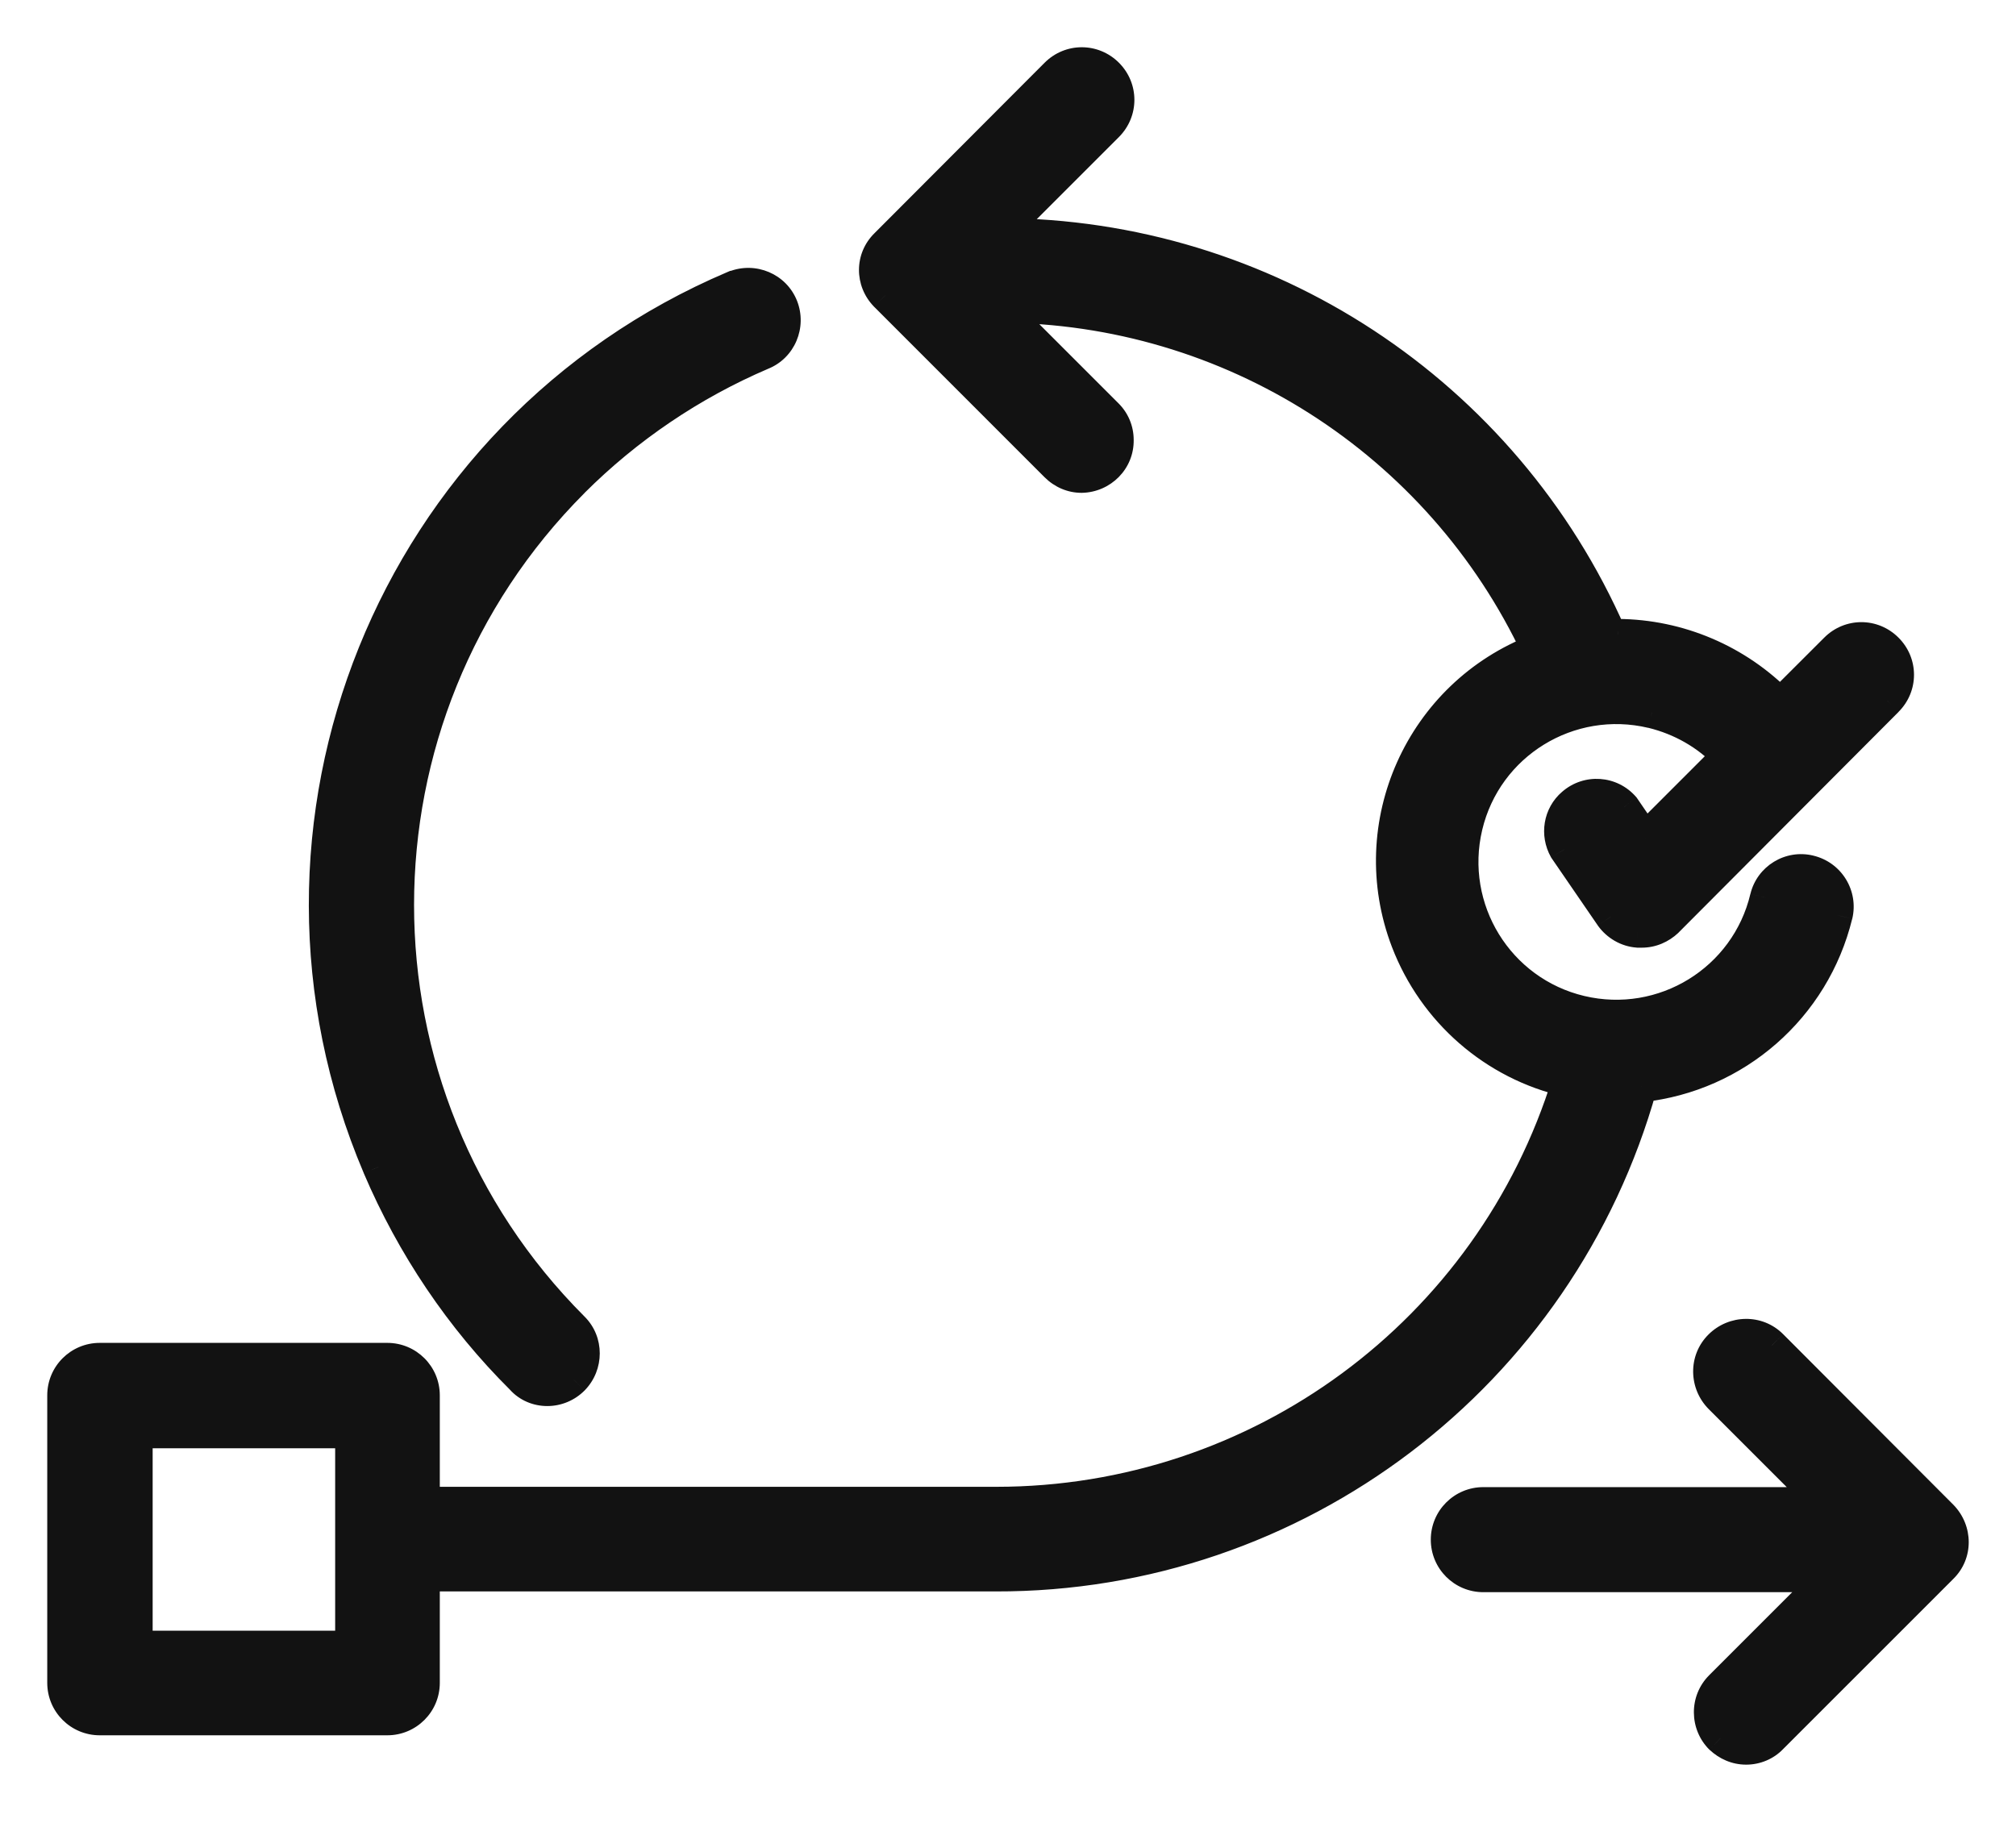 <svg width="32" height="29" viewBox="0 0 32 29" fill="none" xmlns="http://www.w3.org/2000/svg">
<mask id="path-1-outside-1_54_2396" maskUnits="userSpaceOnUse" x="0" y="0" width="32" height="29" fill="black">
<rect fill="white" width="32" height="29"/>
<path fill-rule="evenodd" clip-rule="evenodd" d="M29.157 14.528C28.797 15.999 27.556 17.086 26.053 17.247C24.768 21.842 20.577 25.027 15.802 25.015H6.731V26.716C6.731 27.039 6.47 27.299 6.147 27.299H1.584C1.261 27.299 1 27.039 1 26.716V22.152C1 21.829 1.261 21.569 1.584 21.569H6.147C6.47 21.569 6.731 21.829 6.731 22.152V23.854H15.815C19.981 23.854 23.656 21.146 24.886 17.166C23.712 16.899 22.756 16.061 22.328 14.944C21.62 13.093 22.551 11.02 24.401 10.312C22.849 7.002 19.527 4.885 15.87 4.873L17.578 6.58C17.683 6.686 17.745 6.829 17.745 6.984C17.752 7.307 17.491 7.567 17.168 7.574C17.013 7.574 16.87 7.512 16.758 7.4L14.057 4.699L14.051 4.693C13.828 4.463 13.828 4.103 14.057 3.879L16.758 1.172C16.988 0.943 17.354 0.943 17.584 1.172C17.814 1.402 17.814 1.768 17.584 1.998L15.87 3.712C20.08 3.724 23.88 6.22 25.569 10.076H25.68C26.649 10.082 27.58 10.479 28.257 11.175L29.133 10.299C29.362 10.07 29.729 10.07 29.959 10.299C30.188 10.529 30.188 10.896 29.959 11.125L26.469 14.627C26.357 14.733 26.215 14.795 26.059 14.795H25.997C25.823 14.782 25.668 14.689 25.569 14.553L24.836 13.485C24.7 13.242 24.749 12.938 24.96 12.758C25.202 12.547 25.569 12.572 25.78 12.814L26.115 13.305L27.419 12.001C27.096 11.659 26.68 11.423 26.221 11.312C24.911 11.001 23.594 11.808 23.284 13.118C22.973 14.428 23.781 15.745 25.091 16.055C26.401 16.366 27.717 15.558 28.027 14.248C28.102 13.944 28.412 13.752 28.723 13.826C29.04 13.901 29.232 14.217 29.157 14.528ZM2.173 26.138H5.57V22.742H2.173V26.138ZM8.687 22.072C8.842 22.072 8.991 22.01 9.103 21.898C9.326 21.668 9.326 21.302 9.103 21.078C5.396 17.372 5.396 11.362 9.103 7.649C9.959 6.792 10.978 6.103 12.095 5.625C12.393 5.507 12.536 5.165 12.418 4.867C12.3 4.569 11.959 4.426 11.661 4.544C11.658 4.544 11.655 4.546 11.651 4.547C11.648 4.549 11.645 4.55 11.642 4.55C6.228 6.854 3.701 13.106 6.004 18.527C6.538 19.781 7.308 20.93 8.277 21.892C8.382 22.01 8.531 22.072 8.687 22.072ZM30.828 24.064L28.127 21.357C27.897 21.127 27.524 21.134 27.295 21.363C27.065 21.593 27.071 21.966 27.301 22.195L28.965 23.859H23.545C23.222 23.859 22.961 24.12 22.961 24.443C22.961 24.766 23.222 25.027 23.545 25.027H29.052L27.307 26.771C27.078 27.001 27.084 27.374 27.307 27.597C27.419 27.703 27.562 27.765 27.717 27.765C27.872 27.765 28.021 27.703 28.127 27.591L30.828 24.89C31.057 24.666 31.057 24.3 30.828 24.064Z"/>
</mask>
<path fill-rule="evenodd" clip-rule="evenodd" d="M29.157 14.528C28.797 15.999 27.556 17.086 26.053 17.247C24.768 21.842 20.577 25.027 15.802 25.015H6.731V26.716C6.731 27.039 6.47 27.299 6.147 27.299H1.584C1.261 27.299 1 27.039 1 26.716V22.152C1 21.829 1.261 21.569 1.584 21.569H6.147C6.47 21.569 6.731 21.829 6.731 22.152V23.854H15.815C19.981 23.854 23.656 21.146 24.886 17.166C23.712 16.899 22.756 16.061 22.328 14.944C21.62 13.093 22.551 11.02 24.401 10.312C22.849 7.002 19.527 4.885 15.87 4.873L17.578 6.58C17.683 6.686 17.745 6.829 17.745 6.984C17.752 7.307 17.491 7.567 17.168 7.574C17.013 7.574 16.87 7.512 16.758 7.4L14.057 4.699L14.051 4.693C13.828 4.463 13.828 4.103 14.057 3.879L16.758 1.172C16.988 0.943 17.354 0.943 17.584 1.172C17.814 1.402 17.814 1.768 17.584 1.998L15.87 3.712C20.08 3.724 23.88 6.22 25.569 10.076H25.68C26.649 10.082 27.58 10.479 28.257 11.175L29.133 10.299C29.362 10.07 29.729 10.07 29.959 10.299C30.188 10.529 30.188 10.896 29.959 11.125L26.469 14.627C26.357 14.733 26.215 14.795 26.059 14.795H25.997C25.823 14.782 25.668 14.689 25.569 14.553L24.836 13.485C24.7 13.242 24.749 12.938 24.96 12.758C25.202 12.547 25.569 12.572 25.78 12.814L26.115 13.305L27.419 12.001C27.096 11.659 26.68 11.423 26.221 11.312C24.911 11.001 23.594 11.808 23.284 13.118C22.973 14.428 23.781 15.745 25.091 16.055C26.401 16.366 27.717 15.558 28.027 14.248C28.102 13.944 28.412 13.752 28.723 13.826C29.04 13.901 29.232 14.217 29.157 14.528ZM2.173 26.138H5.57V22.742H2.173V26.138ZM8.687 22.072C8.842 22.072 8.991 22.01 9.103 21.898C9.326 21.668 9.326 21.302 9.103 21.078C5.396 17.372 5.396 11.362 9.103 7.649C9.959 6.792 10.978 6.103 12.095 5.625C12.393 5.507 12.536 5.165 12.418 4.867C12.3 4.569 11.959 4.426 11.661 4.544C11.658 4.544 11.655 4.546 11.651 4.547C11.648 4.549 11.645 4.55 11.642 4.55C6.228 6.854 3.701 13.106 6.004 18.527C6.538 19.781 7.308 20.93 8.277 21.892C8.382 22.01 8.531 22.072 8.687 22.072ZM30.828 24.064L28.127 21.357C27.897 21.127 27.524 21.134 27.295 21.363C27.065 21.593 27.071 21.966 27.301 22.195L28.965 23.859H23.545C23.222 23.859 22.961 24.12 22.961 24.443C22.961 24.766 23.222 25.027 23.545 25.027H29.052L27.307 26.771C27.078 27.001 27.084 27.374 27.307 27.597C27.419 27.703 27.562 27.765 27.717 27.765C27.872 27.765 28.021 27.703 28.127 27.591L30.828 24.89C31.057 24.666 31.057 24.3 30.828 24.064Z" fill="#121212"/>
<path d="M26.053 17.247L26.026 16.999L25.858 17.017L25.812 17.18L26.053 17.247ZM29.157 14.528L29.4 14.587L29.401 14.586L29.157 14.528ZM15.802 25.015L15.803 24.765H15.802V25.015ZM6.731 25.015V24.765H6.481V25.015H6.731ZM6.731 23.854H6.481V24.104H6.731V23.854ZM24.886 17.166L25.125 17.24L25.204 16.983L24.941 16.923L24.886 17.166ZM22.328 14.944L22.094 15.033L22.094 15.033L22.328 14.944ZM24.401 10.312L24.491 10.545L24.742 10.449L24.628 10.206L24.401 10.312ZM15.87 4.873L15.871 4.623L15.265 4.621L15.694 5.05L15.87 4.873ZM17.578 6.58L17.401 6.757L17.401 6.757L17.578 6.58ZM17.745 6.984H17.495L17.495 6.989L17.745 6.984ZM17.168 7.574V7.824L17.173 7.824L17.168 7.574ZM16.758 7.4L16.581 7.577L16.581 7.577L16.758 7.4ZM14.057 4.699L13.881 4.876L13.881 4.876L14.057 4.699ZM14.051 4.693L13.872 4.867L13.874 4.87L14.051 4.693ZM14.057 3.879L14.232 4.059L14.234 4.056L14.057 3.879ZM16.758 1.172L16.581 0.996L16.581 0.996L16.758 1.172ZM17.584 1.172L17.407 1.349L17.407 1.349L17.584 1.172ZM17.584 1.998L17.407 1.821L17.407 1.821L17.584 1.998ZM15.87 3.712L15.694 3.535L15.269 3.96L15.87 3.962L15.87 3.712ZM25.569 10.076L25.34 10.176L25.405 10.326H25.569V10.076ZM25.68 10.076L25.682 9.826H25.68V10.076ZM28.257 11.175L28.078 11.349L28.255 11.531L28.434 11.352L28.257 11.175ZM29.133 10.299L28.956 10.123L28.956 10.123L29.133 10.299ZM29.959 11.125L29.782 10.948L29.781 10.949L29.959 11.125ZM26.469 14.627L26.641 14.809L26.646 14.803L26.469 14.627ZM25.997 14.795L25.979 15.044L25.988 15.045H25.997V14.795ZM25.569 14.553L25.363 14.694L25.367 14.7L25.569 14.553ZM24.836 13.485L24.618 13.607L24.624 13.617L24.63 13.626L24.836 13.485ZM24.96 12.758L25.122 12.948L25.125 12.947L24.96 12.758ZM25.78 12.814L25.986 12.673L25.978 12.661L25.968 12.65L25.78 12.814ZM26.115 13.305L25.909 13.446L26.079 13.694L26.292 13.481L26.115 13.305ZM27.419 12.001L27.596 12.177L27.768 12.006L27.601 11.829L27.419 12.001ZM26.221 11.312L26.28 11.069L26.278 11.068L26.221 11.312ZM23.284 13.118L23.527 13.176L23.527 13.176L23.284 13.118ZM25.091 16.055L25.148 15.812L25.148 15.812L25.091 16.055ZM28.027 14.248L27.785 14.189L27.784 14.191L28.027 14.248ZM28.723 13.826L28.665 14.069L28.666 14.069L28.723 13.826ZM5.57 26.138V26.388H5.82V26.138H5.57ZM2.173 26.138H1.923V26.388H2.173V26.138ZM5.57 22.742H5.82V22.492H5.57V22.742ZM2.173 22.742V22.492H1.923V22.742H2.173ZM9.103 21.898L9.279 22.075L9.282 22.072L9.103 21.898ZM9.103 21.078L8.926 21.255L8.926 21.255L9.103 21.078ZM9.103 7.649L8.926 7.472L8.926 7.472L9.103 7.649ZM12.095 5.625L12.003 5.392L11.997 5.395L12.095 5.625ZM12.418 4.867L12.186 4.959L12.186 4.959L12.418 4.867ZM11.661 4.544V4.794H11.708L11.753 4.777L11.661 4.544ZM11.651 4.547L11.763 4.771L11.763 4.771L11.651 4.547ZM11.642 4.55V4.3H11.591L11.544 4.32L11.642 4.55ZM6.004 18.527L5.774 18.624L5.774 18.625L6.004 18.527ZM8.277 21.892L8.463 21.725L8.458 21.72L8.453 21.715L8.277 21.892ZM28.127 21.357L28.304 21.181L28.303 21.18L28.127 21.357ZM30.828 24.064L31.007 23.89L31.005 23.888L30.828 24.064ZM27.301 22.195L27.478 22.019L27.478 22.019L27.301 22.195ZM28.965 23.859V24.109H29.569L29.142 23.683L28.965 23.859ZM29.052 25.027L29.229 25.203L29.655 24.777H29.052V25.027ZM27.307 26.771L27.484 26.948L27.484 26.948L27.307 26.771ZM27.307 27.597L27.13 27.774L27.136 27.779L27.307 27.597ZM28.127 27.591L27.95 27.414L27.945 27.419L28.127 27.591ZM30.828 24.89L30.653 24.711L30.651 24.713L30.828 24.89ZM26.08 17.496C27.687 17.323 29.015 16.161 29.4 14.587L28.915 14.468C28.579 15.838 27.424 16.849 26.026 16.999L26.08 17.496ZM15.801 25.265C20.689 25.277 24.978 22.017 26.294 17.315L25.812 17.18C24.557 21.667 20.465 24.777 15.803 24.765L15.801 25.265ZM6.731 25.265H15.802V24.765H6.731V25.265ZM6.981 26.716V25.015H6.481V26.716H6.981ZM6.147 27.549C6.608 27.549 6.981 27.177 6.981 26.716H6.481C6.481 26.901 6.332 27.049 6.147 27.049V27.549ZM1.584 27.549H6.147V27.049H1.584V27.549ZM0.75 26.716C0.75 27.177 1.123 27.549 1.584 27.549V27.049C1.399 27.049 1.25 26.901 1.25 26.716H0.75ZM0.75 22.152V26.716H1.25V22.152H0.75ZM1.584 21.319C1.123 21.319 0.75 21.691 0.75 22.152H1.25C1.25 21.968 1.399 21.819 1.584 21.819V21.319ZM6.147 21.319H1.584V21.819H6.147V21.319ZM6.981 22.152C6.981 21.691 6.608 21.319 6.147 21.319V21.819C6.332 21.819 6.481 21.968 6.481 22.152H6.981ZM6.981 23.854V22.152H6.481V23.854H6.981ZM15.815 23.604H6.731V24.104H15.815V23.604ZM24.647 17.093C23.45 20.968 19.871 23.604 15.815 23.604V24.104C20.09 24.104 23.863 21.325 25.125 17.24L24.647 17.093ZM22.094 15.033C22.552 16.228 23.575 17.125 24.83 17.41L24.941 16.923C23.85 16.674 22.96 15.895 22.561 14.854L22.094 15.033ZM24.312 10.078C22.334 10.835 21.337 13.053 22.094 15.033L22.561 14.854C21.903 13.134 22.769 11.204 24.491 10.545L24.312 10.078ZM15.87 5.123C19.43 5.135 22.664 7.196 24.175 10.418L24.628 10.206C23.035 6.809 19.625 4.636 15.871 4.623L15.87 5.123ZM17.755 6.404L16.047 4.696L15.694 5.05L17.401 6.757L17.755 6.404ZM17.995 6.984C17.995 6.76 17.906 6.555 17.755 6.404L17.401 6.757C17.461 6.817 17.495 6.897 17.495 6.984H17.995ZM17.173 7.824C17.628 7.815 18.004 7.446 17.995 6.979L17.495 6.989C17.499 7.168 17.354 7.32 17.163 7.324L17.173 7.824ZM16.581 7.577C16.737 7.732 16.943 7.824 17.168 7.824V7.324C17.083 7.324 17.003 7.291 16.935 7.223L16.581 7.577ZM13.881 4.876L16.581 7.577L16.935 7.223L14.234 4.522L13.881 4.876ZM13.874 4.87L13.881 4.876L14.234 4.522L14.228 4.516L13.874 4.87ZM13.883 3.7C13.552 4.023 13.555 4.541 13.872 4.867L14.23 4.518C14.1 4.385 14.104 4.183 14.232 4.059L13.883 3.7ZM16.581 0.996L13.88 3.703L14.234 4.056L16.935 1.349L16.581 0.996ZM17.761 0.996C17.433 0.668 16.909 0.668 16.581 0.996L16.935 1.349C17.067 1.217 17.275 1.217 17.407 1.349L17.761 0.996ZM17.761 2.175C18.088 1.847 18.088 1.323 17.761 0.996L17.407 1.349C17.539 1.481 17.539 1.689 17.407 1.821L17.761 2.175ZM16.047 3.889L17.761 2.175L17.407 1.821L15.694 3.535L16.047 3.889ZM25.798 9.976C24.069 6.029 20.18 3.474 15.871 3.462L15.87 3.962C19.98 3.974 23.691 6.411 25.34 10.176L25.798 9.976ZM25.68 9.826H25.569V10.326H25.68V9.826ZM28.436 11.001C27.713 10.257 26.718 9.833 25.682 9.826L25.679 10.326C26.58 10.332 27.448 10.702 28.078 11.349L28.436 11.001ZM28.956 10.123L28.08 10.998L28.434 11.352L29.309 10.476L28.956 10.123ZM30.135 10.123C29.808 9.795 29.283 9.795 28.956 10.123L29.309 10.476C29.442 10.344 29.65 10.344 29.782 10.476L30.135 10.123ZM30.135 11.302C30.463 10.975 30.463 10.45 30.135 10.123L29.782 10.476C29.914 10.608 29.914 10.816 29.782 10.948L30.135 11.302ZM26.646 14.803L30.136 11.302L29.781 10.949L26.292 14.451L26.646 14.803ZM26.059 15.045C26.284 15.045 26.487 14.954 26.641 14.809L26.297 14.445C26.228 14.511 26.145 14.545 26.059 14.545V15.045ZM25.997 15.045H26.059V14.545H25.997V15.045ZM25.367 14.7C25.506 14.891 25.727 15.026 25.979 15.044L26.015 14.545C25.92 14.539 25.83 14.487 25.771 14.405L25.367 14.7ZM24.63 13.626L25.363 14.694L25.775 14.411L25.042 13.343L24.63 13.626ZM24.798 12.568C24.493 12.828 24.425 13.264 24.618 13.607L25.054 13.362C24.974 13.221 25.005 13.049 25.122 12.948L24.798 12.568ZM25.968 12.65C25.666 12.303 25.142 12.268 24.796 12.57L25.125 12.947C25.263 12.826 25.471 12.84 25.591 12.978L25.968 12.65ZM26.322 13.164L25.986 12.673L25.573 12.955L25.909 13.446L26.322 13.164ZM27.242 11.824L25.938 13.128L26.292 13.481L27.596 12.177L27.242 11.824ZM26.162 11.554C26.576 11.655 26.949 11.867 27.237 12.172L27.601 11.829C27.243 11.451 26.784 11.191 26.28 11.069L26.162 11.554ZM23.527 13.176C23.805 12.001 24.986 11.276 26.163 11.555L26.278 11.068C24.835 10.726 23.383 11.615 23.041 13.061L23.527 13.176ZM25.148 15.812C23.973 15.533 23.248 14.352 23.527 13.176L23.041 13.061C22.698 14.504 23.588 15.956 25.033 16.298L25.148 15.812ZM27.784 14.191C27.506 15.366 26.325 16.091 25.148 15.812L25.033 16.298C26.477 16.64 27.928 15.751 28.271 14.306L27.784 14.191ZM28.781 13.583C28.337 13.476 27.892 13.751 27.785 14.189L28.27 14.308C28.312 14.137 28.488 14.027 28.665 14.069L28.781 13.583ZM29.401 14.586C29.507 14.141 29.232 13.689 28.78 13.583L28.666 14.069C28.847 14.112 28.957 14.294 28.914 14.469L29.401 14.586ZM5.57 25.888H2.173V26.388H5.57V25.888ZM5.32 22.742V26.138H5.82V22.742H5.32ZM2.173 22.992H5.57V22.492H2.173V22.992ZM2.423 26.138V22.742H1.923V26.138H2.423ZM8.926 21.721C8.86 21.787 8.775 21.822 8.687 21.822V22.322C8.909 22.322 9.122 22.233 9.279 22.075L8.926 21.721ZM8.926 21.255C9.05 21.38 9.054 21.59 8.923 21.724L9.282 22.072C9.598 21.747 9.602 21.224 9.279 20.902L8.926 21.255ZM8.926 7.472C5.122 11.282 5.121 17.451 8.926 21.255L9.279 20.902C5.67 17.293 5.67 11.441 9.28 7.825L8.926 7.472ZM11.997 5.395C10.85 5.885 9.805 6.592 8.926 7.472L9.279 7.825C10.114 6.991 11.105 6.32 12.194 5.854L11.997 5.395ZM12.186 4.959C12.254 5.132 12.17 5.326 12.003 5.392L12.187 5.857C12.617 5.687 12.818 5.198 12.651 4.775L12.186 4.959ZM11.753 4.777C11.926 4.708 12.12 4.793 12.186 4.959L12.651 4.775C12.48 4.345 11.992 4.144 11.569 4.312L11.753 4.777ZM11.763 4.771C11.767 4.769 11.757 4.774 11.744 4.779C11.73 4.784 11.7 4.794 11.661 4.794V4.294C11.618 4.294 11.585 4.305 11.568 4.311C11.559 4.314 11.552 4.318 11.548 4.32C11.543 4.322 11.54 4.324 11.54 4.324L11.763 4.771ZM11.642 4.8C11.685 4.8 11.717 4.79 11.735 4.783C11.744 4.78 11.751 4.777 11.755 4.775C11.759 4.773 11.763 4.771 11.763 4.771L11.54 4.324C11.536 4.326 11.546 4.32 11.559 4.315C11.573 4.31 11.603 4.3 11.642 4.3V4.8ZM6.234 18.429C3.985 13.136 6.453 7.03 11.74 4.78L11.544 4.32C6.003 6.678 3.417 13.077 5.774 18.624L6.234 18.429ZM8.453 21.715C7.508 20.776 6.756 19.654 6.234 18.429L5.774 18.625C6.321 19.908 7.109 21.084 8.101 22.069L8.453 21.715ZM8.687 21.822C8.598 21.822 8.519 21.787 8.463 21.725L8.091 22.059C8.246 22.233 8.465 22.322 8.687 22.322V21.822ZM27.95 21.534L30.651 24.241L31.005 23.888L28.304 21.181L27.95 21.534ZM27.471 21.54C27.607 21.405 27.821 21.405 27.95 21.534L28.303 21.18C27.973 20.85 27.442 20.863 27.118 21.187L27.471 21.54ZM27.478 22.019C27.342 21.883 27.343 21.669 27.471 21.54L27.118 21.187C26.787 21.517 26.8 22.048 27.124 22.372L27.478 22.019ZM29.142 23.683L27.478 22.019L27.124 22.372L28.788 24.036L29.142 23.683ZM23.545 24.109H28.965V23.609H23.545V24.109ZM23.211 24.443C23.211 24.258 23.36 24.109 23.545 24.109V23.609C23.084 23.609 22.711 23.982 22.711 24.443H23.211ZM23.545 24.777C23.36 24.777 23.211 24.628 23.211 24.443H22.711C22.711 24.904 23.084 25.277 23.545 25.277V24.777ZM29.052 24.777H23.545V25.277H29.052V24.777ZM27.484 26.948L29.229 25.203L28.875 24.85L27.13 26.595L27.484 26.948ZM27.484 27.42C27.356 27.293 27.354 27.078 27.484 26.948L27.13 26.595C26.801 26.924 26.811 27.454 27.13 27.774L27.484 27.42ZM27.717 27.515C27.631 27.515 27.548 27.481 27.479 27.415L27.136 27.779C27.29 27.924 27.492 28.015 27.717 28.015V27.515ZM27.945 27.419C27.889 27.479 27.806 27.515 27.717 27.515V28.015C27.938 28.015 28.154 27.926 28.308 27.763L27.945 27.419ZM30.651 24.713L27.95 27.414L28.303 27.768L31.004 25.067L30.651 24.713ZM30.648 24.239C30.786 24.38 30.779 24.588 30.653 24.711L31.002 25.069C31.335 24.745 31.328 24.22 31.007 23.89L30.648 24.239Z" fill="#121212" mask="url(#path-1-outside-1_54_2396)"/>
</svg>
